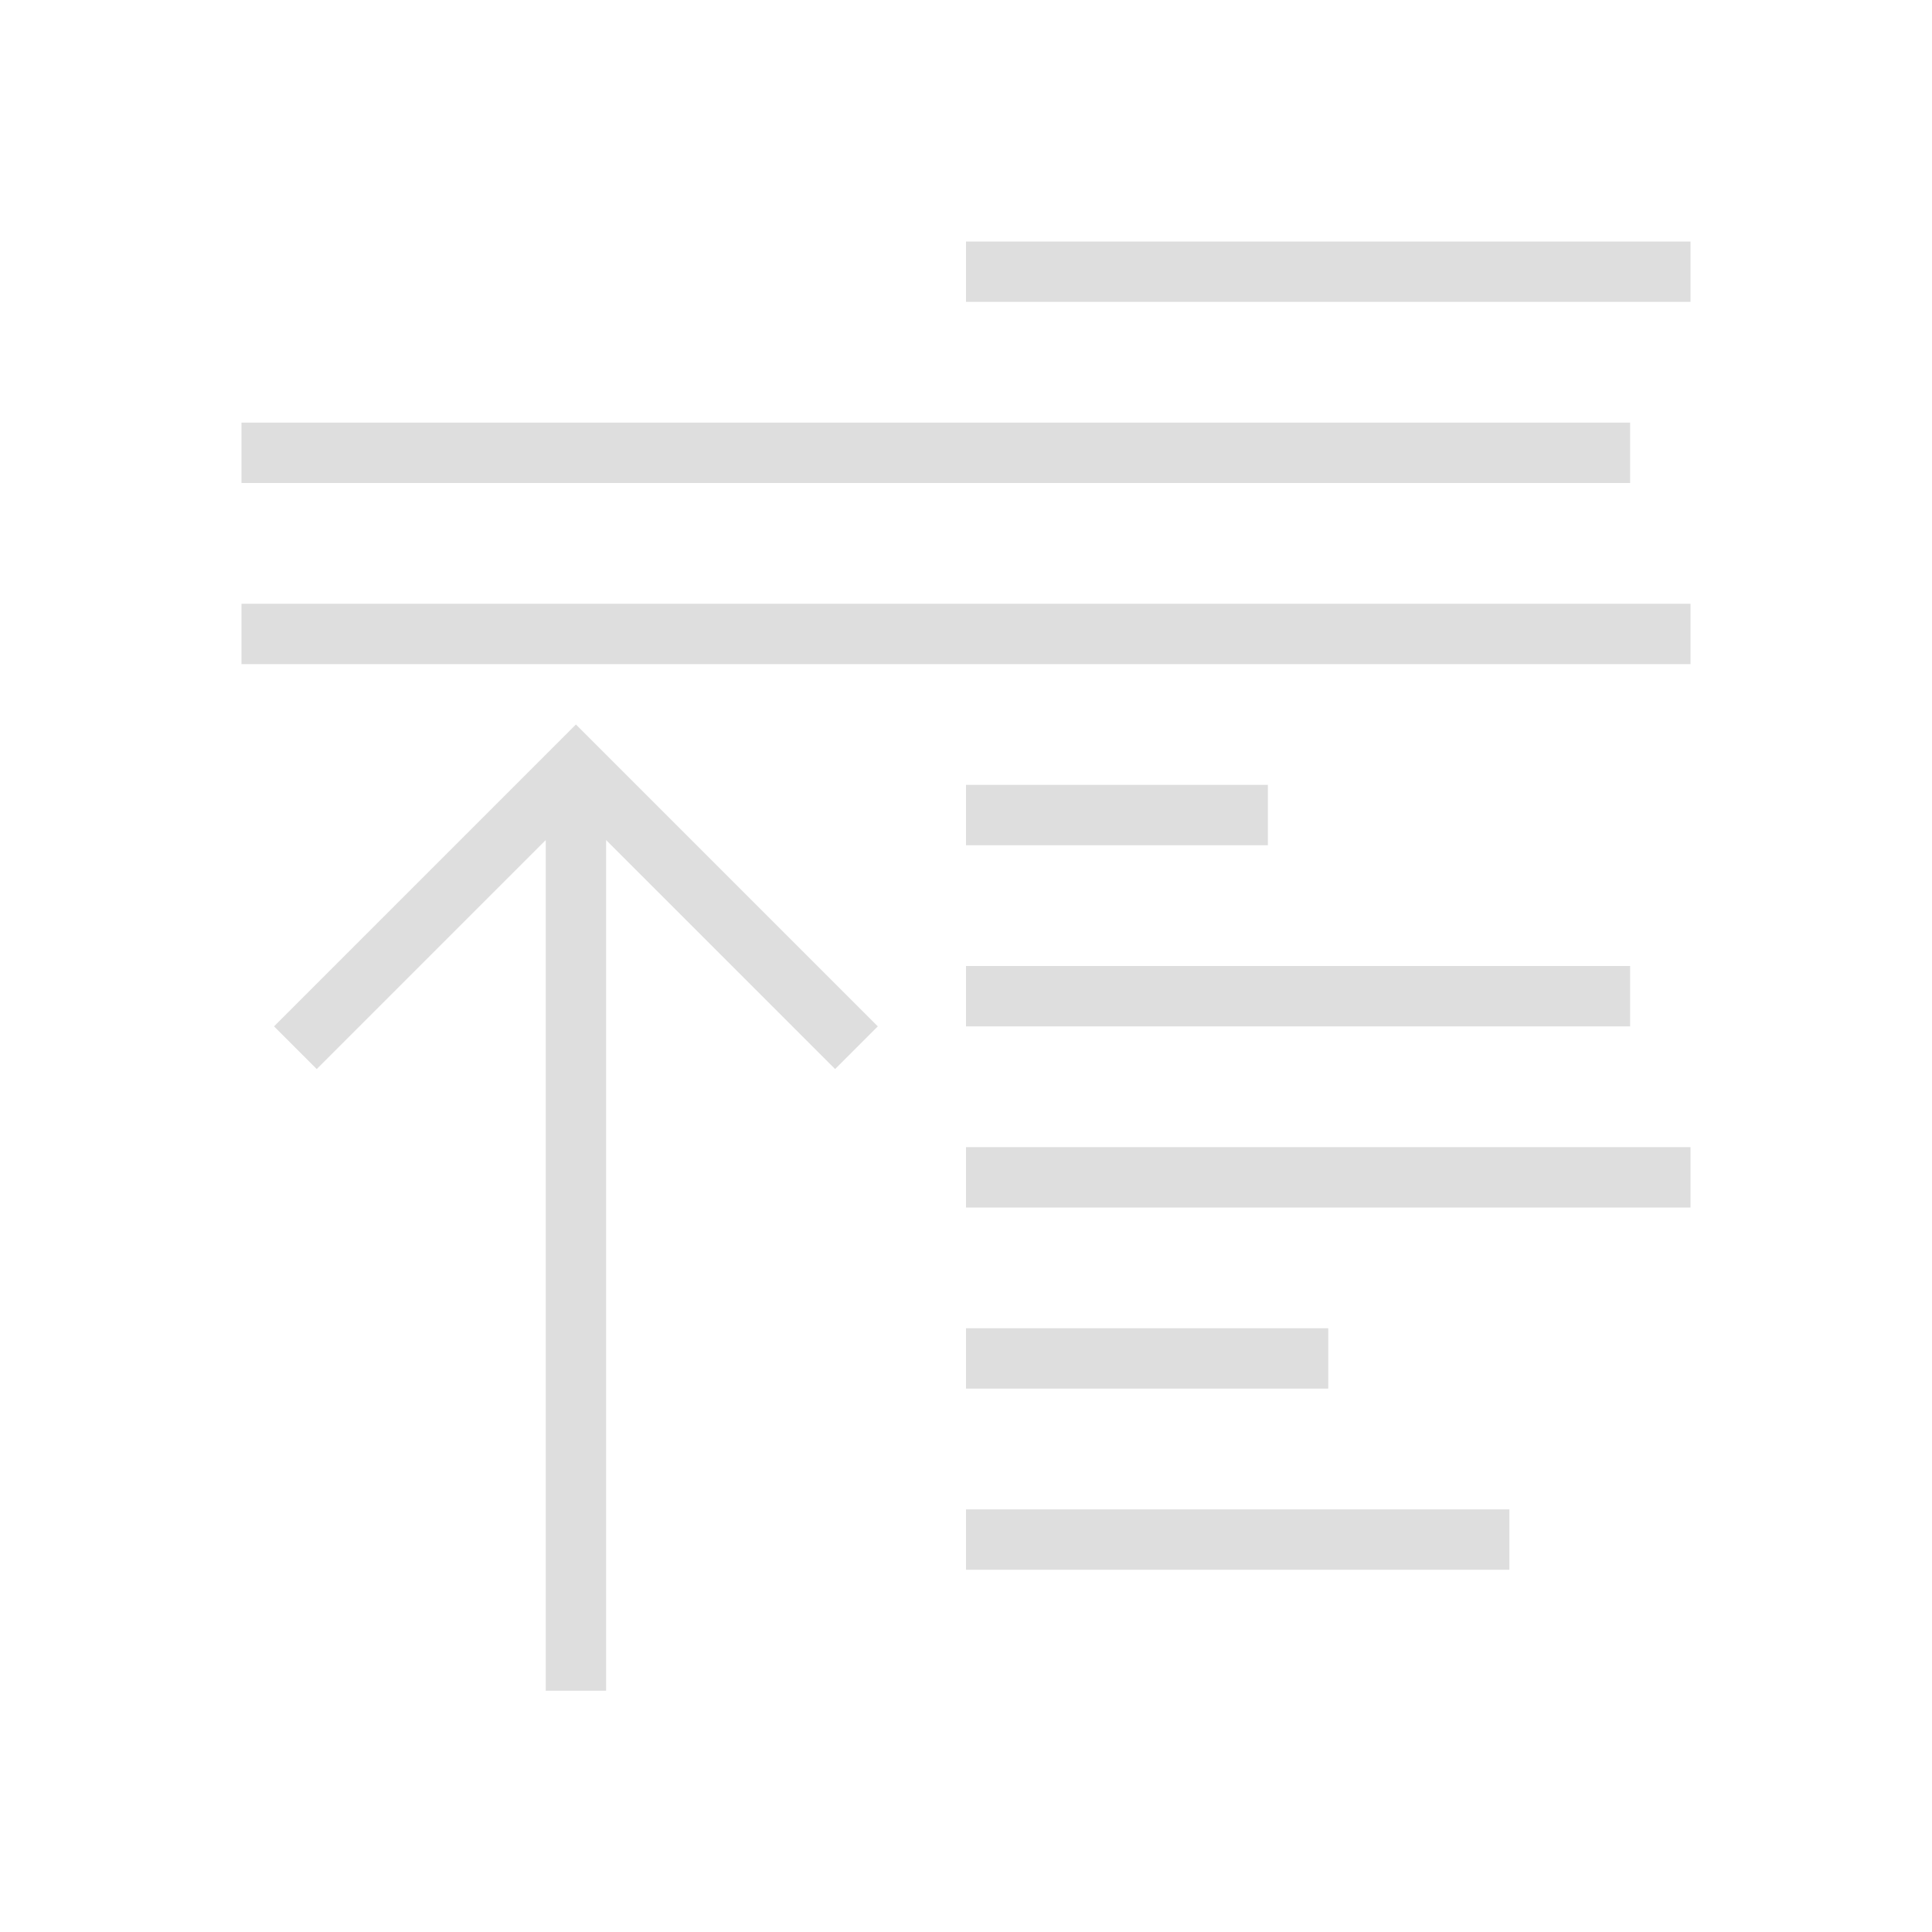 <?xml version="1.0" encoding="UTF-8"?>
<svg viewBox="0 0 32 32" xmlns="http://www.w3.org/2000/svg">
 <defs id="defs3051">
  <style id="current-color-scheme" type="text/css">.ColorScheme-Text {
        color:#dedede;
      }</style>
 </defs>
 <path id="path116" class="ColorScheme-Text" d="m16 4v1h12v-1h-12zm-12 3v1h23v-1h-23zm0 3v1h24v-1h-24zm5.539 2-5 5 0.707 0.707 3.793-3.793v14.09h1v-14.09l3.793 3.793 0.707-0.707-5-5zm6.461 1v1h5v-1h-5zm0 3v1h11v-1h-11zm0 3v1h12v-1h-12zm0 3v1h6v-1h-6zm0 3v1h9v-1h-9z" fill="currentColor"/>
</svg>

